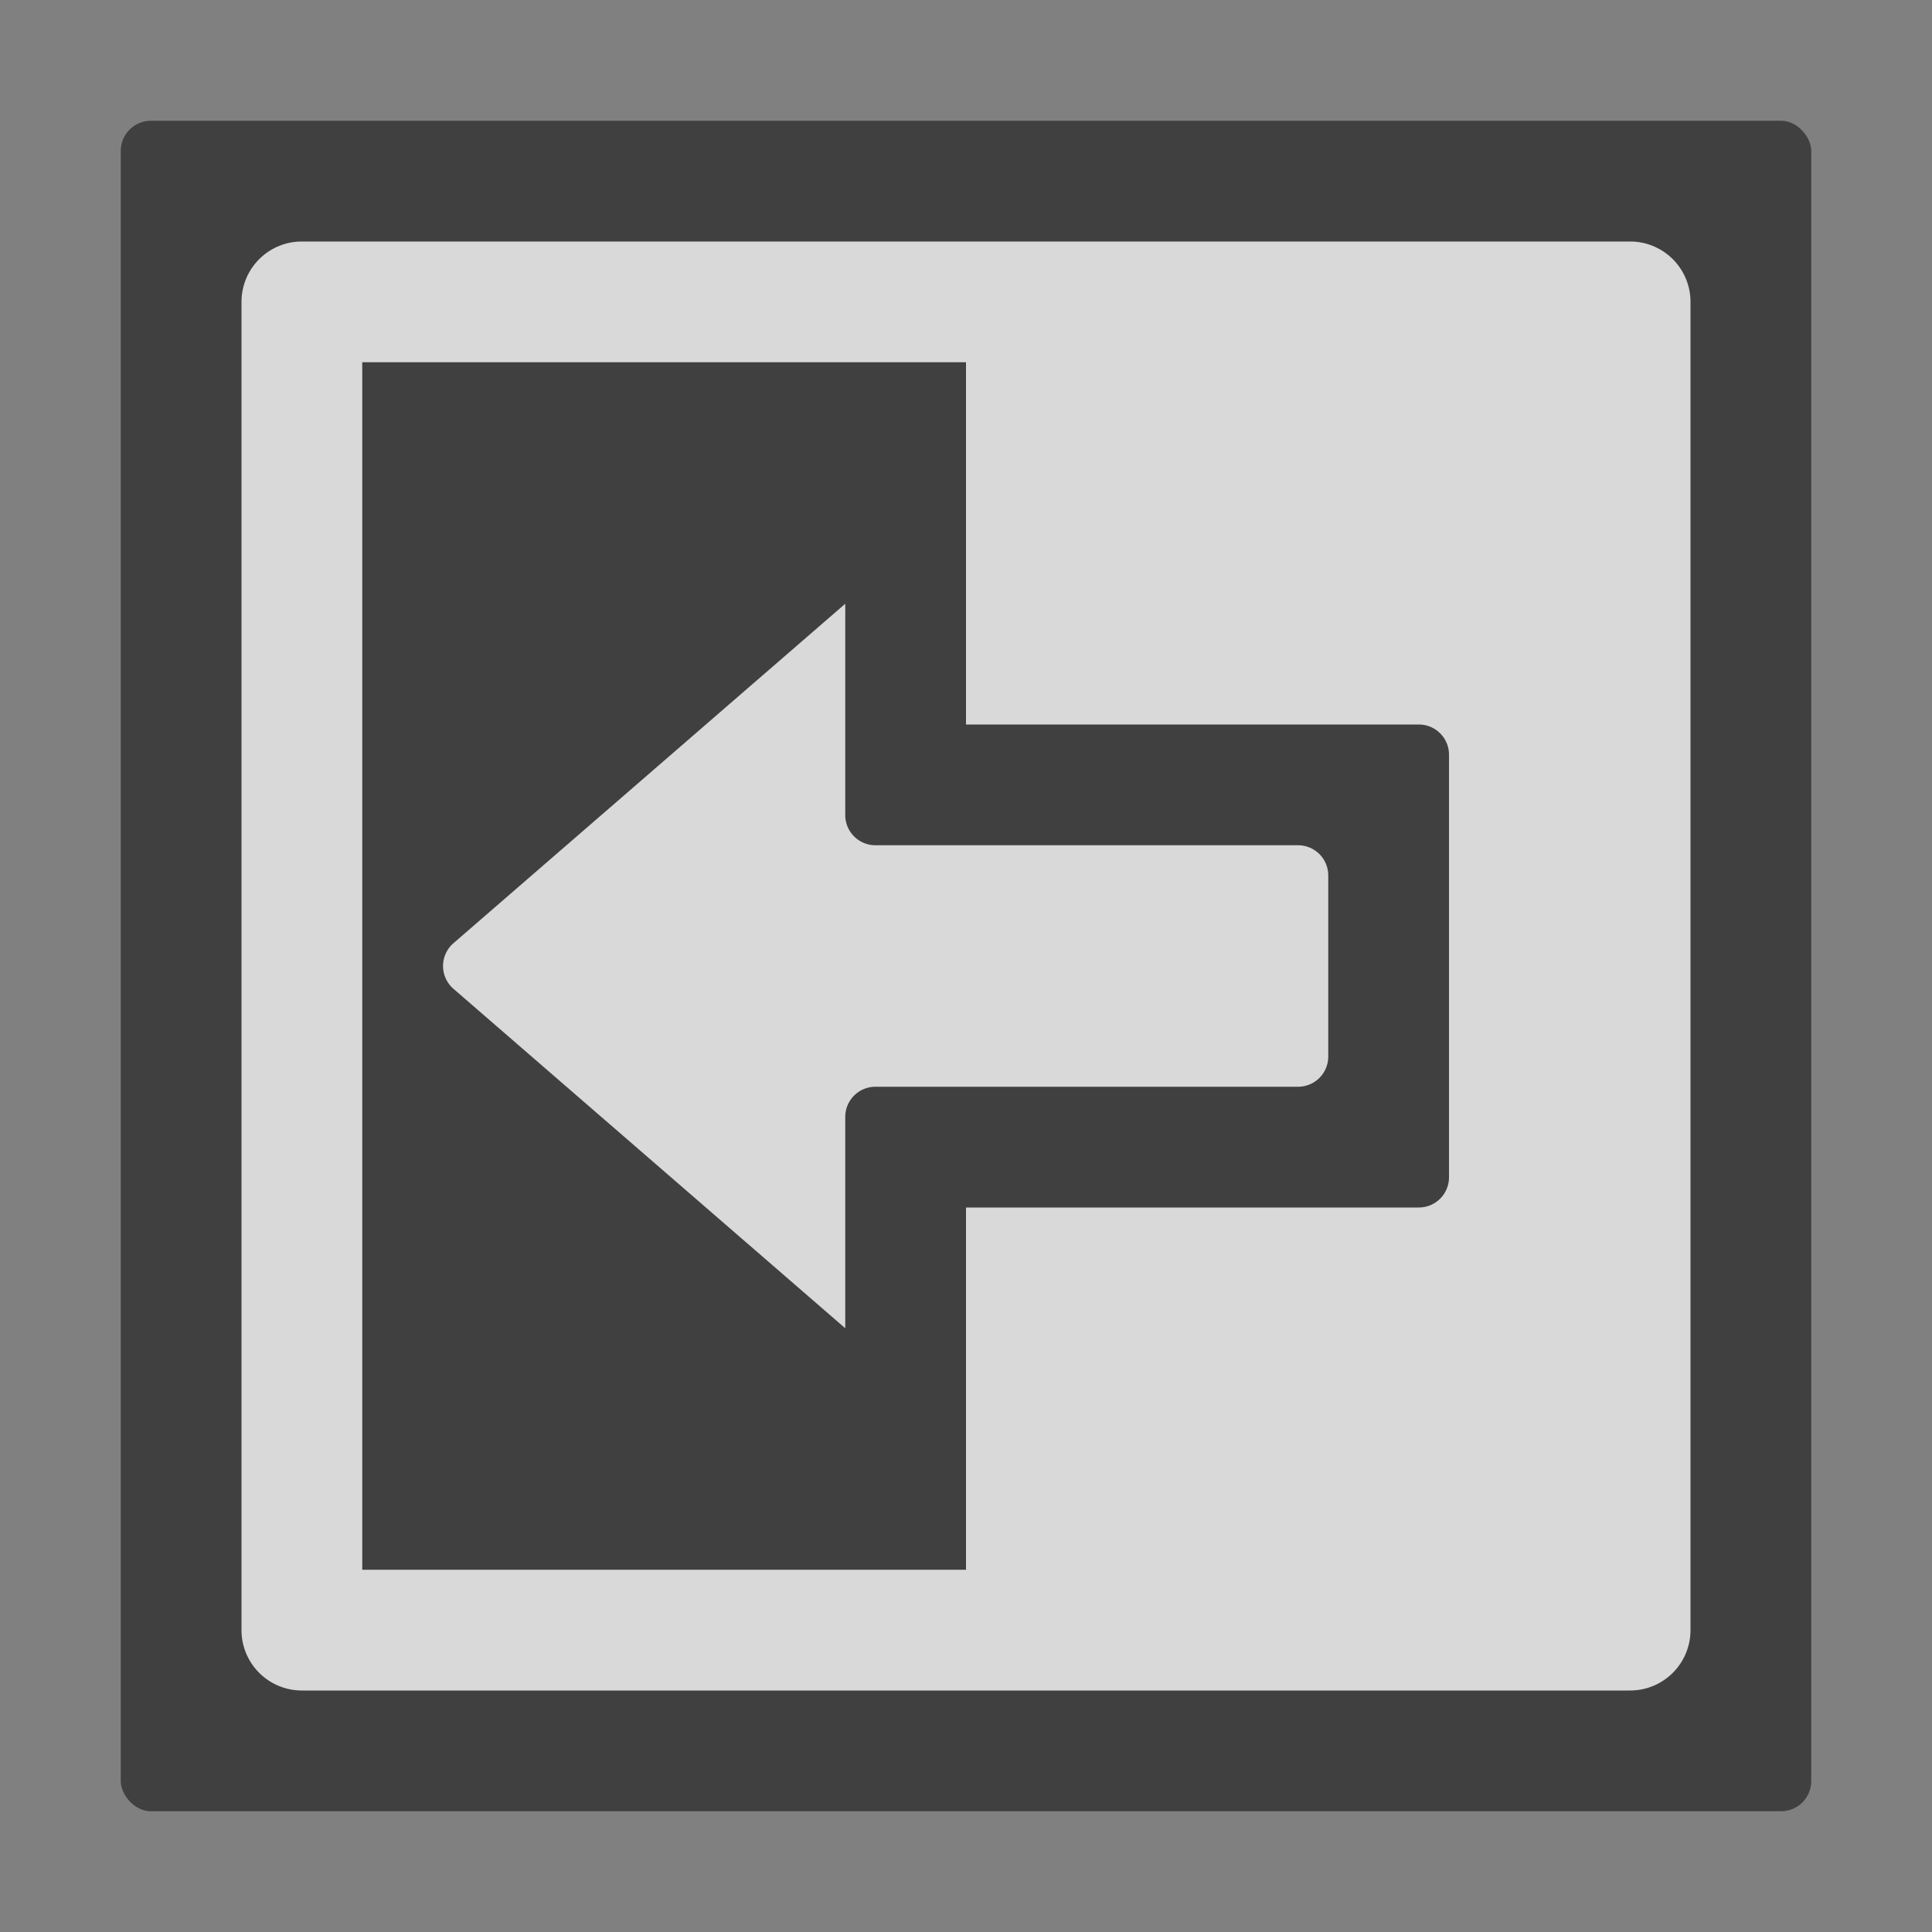 <svg xmlns="http://www.w3.org/2000/svg" data-name="S_TransitionPushLeftOverlay_16_N@2x" height="32" id="S_TransitionPushLeftOverlay_16_N_2x" viewBox="0 0 32 32" width="32">
  <rect x="0" y="0" width="32" height="32" fill="#808080" stroke="none"/>
  <defs>
    <style>
      .cls-1 {
        opacity: 0.5;
      }

      .cls-2 {
        fill: #fff;
        opacity: 0.8;
      }

      
    </style>
  </defs>
  <rect class="cls-1" height="28" rx="0.5" transform="translate(32 32) rotate(-180)" width="28" x="2" y="2" />
  <path class="cls-2" d="M7.511,16.378a.5.5,0,0,1,0-.756L14,10v3.5a.5.5,0,0,0,.5.5h7a.5.5,0,0,1,.5.5v3a.5.5,0,0,1-.5.5h-7a.5.5,0,0,0-.5.5V22Z" />
  <path class="cls-2" d="M4,5V27a1,1,0,0,0,1,1H27a1,1,0,0,0,1-1V5a1,1,0,0,0-1-1H5A1,1,0,0,0,4,5ZM6,6H16v6h7.5a.5.5,0,0,1,.5.5v7a.5.5,0,0,1-.5.5H16v6H6Z" />
  </svg>